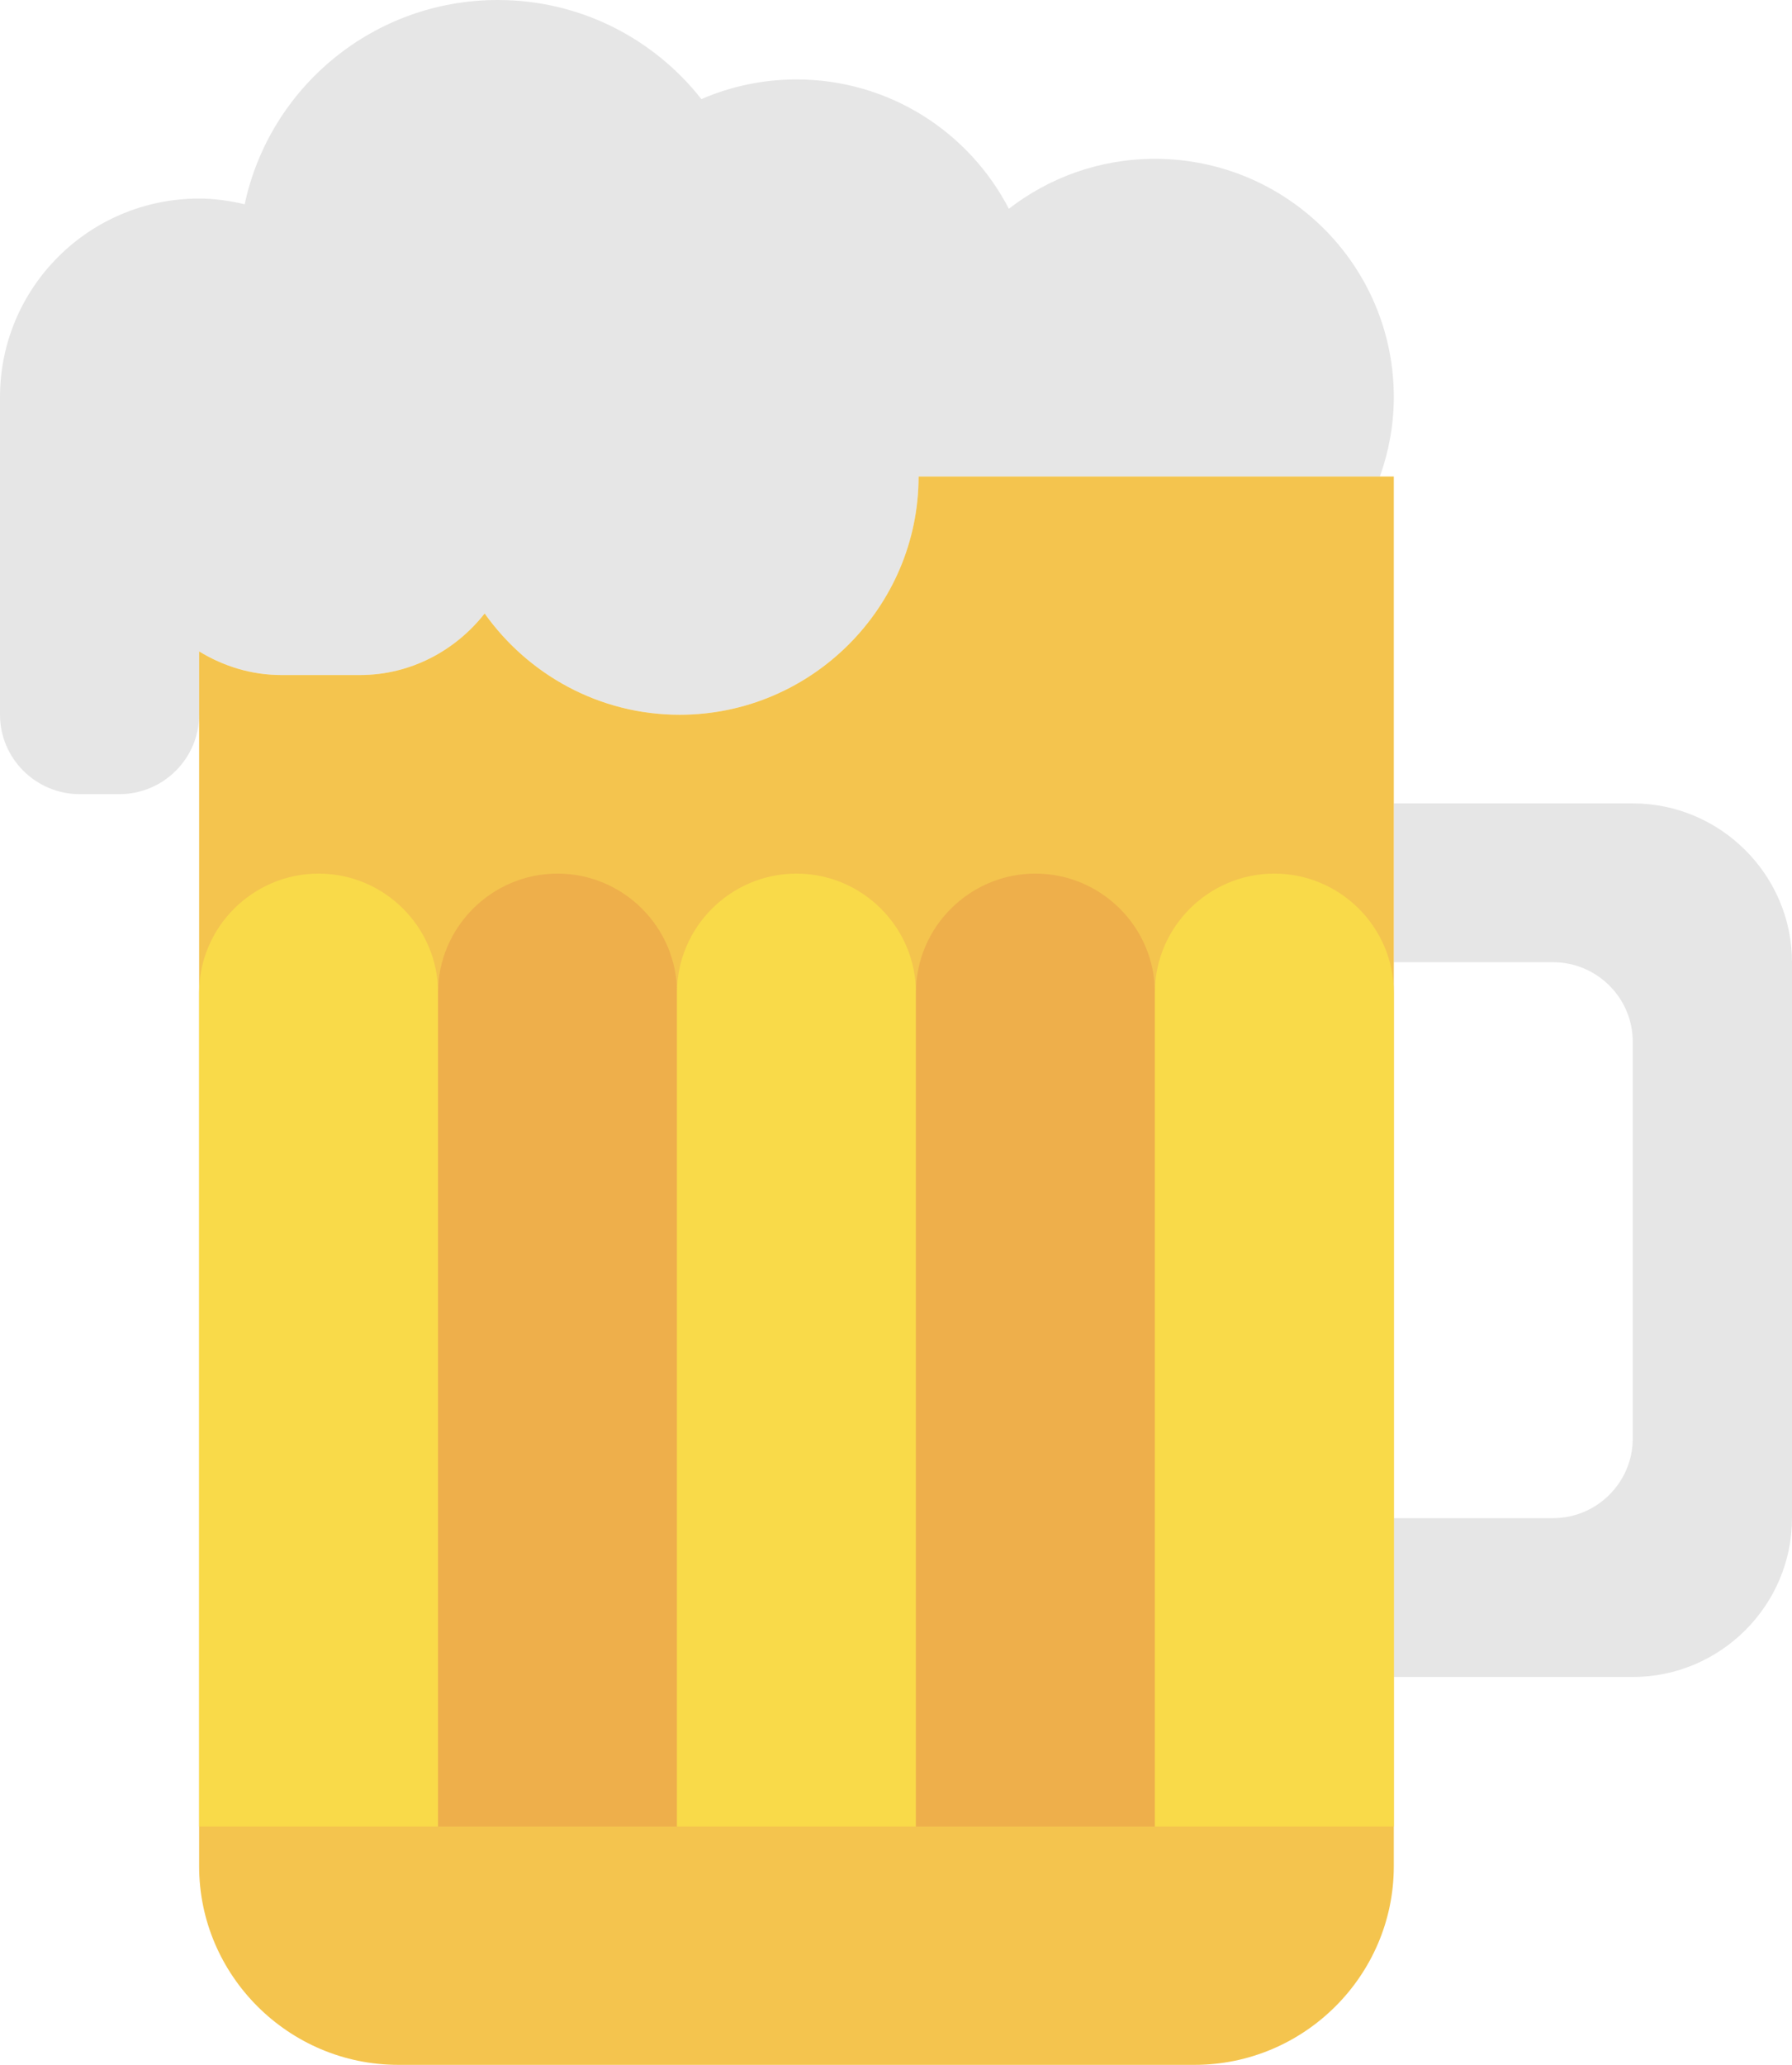 <?xml version="1.0" encoding="UTF-8" standalone="no"?>
<svg width="33px" height="38px" viewBox="0 0 33 38" version="1.1" xmlns="http://www.w3.org/2000/svg" xmlns:xlink="http://www.w3.org/1999/xlink">
    <!-- Generator: Sketch 41 (35326) - http://www.bohemiancoding.com/sketch -->
    <title>Page 1 Copy 27</title>
    <desc>Created with Sketch.</desc>
    <defs></defs>
    <g id="Page-1" stroke="none" stroke-width="1" fill="none" fill-rule="evenodd">
        <g id="Desktop-HD" transform="translate(-1009, -920)">
            <g id="Page-1-Copy-27" transform="translate(1009, 920)">
                <path d="M30.067,14.785 L25.667,14.785 L25.667,17.708 L28.6,17.708 C29.407,17.708 30.067,18.365 30.067,19.169 L30.067,26.477 C30.067,27.281 29.407,27.939 28.6,27.939 L25.667,27.939 L25.667,30.862 L30.067,30.862 C31.68,30.862 33,29.546 33,27.939 L33,17.708 C33,16.1 31.68,14.785 30.067,14.785" id="Fill-1" fill="#E6E6E6"></path>
                <path d="M21.267,2.923 C20.252,2.923 19.321,3.268 18.578,3.842 C17.847,2.43 16.372,1.462 14.667,1.462 C14.044,1.462 13.453,1.592 12.916,1.824 C12.044,0.715 10.691,0 9.167,0 C6.875,0 4.963,1.611 4.506,3.759 C4.235,3.696 3.956,3.654 3.667,3.654 C1.642,3.654 0,5.29 0,7.308 L0,13.154 C0,13.958 0.66,14.615 1.467,14.615 L2.2,14.615 C3.007,14.615 3.667,13.958 3.667,13.154 L3.667,11.988 C4.111,12.259 4.627,12.423 5.183,12.423 L6.626,12.423 C7.561,12.423 8.387,11.974 8.925,11.29 C9.724,12.414 11.037,13.154 12.517,13.154 C14.937,13.154 16.917,11.181 16.917,8.769 L25.411,8.769 C25.574,8.312 25.667,7.821 25.667,7.308 C25.667,4.886 23.697,2.923 21.267,2.923" id="Fill-3" fill="#E6E6E6"></path>
                <path d="M16.916,8.769 C16.916,11.181 14.936,13.154 12.516,13.154 C11.037,13.154 9.724,12.414 8.925,11.29 C8.387,11.974 7.561,12.423 6.626,12.423 L5.183,12.423 C4.627,12.423 4.111,12.259 3.667,11.988 L3.667,34.346 C3.667,36.356 5.317,38 7.333,38 L22,38 C24.017,38 25.667,36.356 25.667,34.346 L25.667,8.769 L16.916,8.769 Z" id="Fill-5" fill="#F4C44E"></path>
                <path d="M8.067,18.269 C8.067,17.063 7.077,16.077 5.867,16.077 C4.657,16.077 3.667,17.063 3.667,18.269 L3.667,33.615 L8.067,33.615 L8.067,18.269 Z" id="Fill-7" fill="#F9DA49"></path>
                <path d="M12.467,18.269 C12.467,17.063 11.477,16.077 10.267,16.077 C9.057,16.077 8.067,17.063 8.067,18.269 L8.067,33.615 L12.467,33.615 L12.467,18.269 Z" id="Fill-9" fill="#EEAF4B"></path>
                <path d="M16.867,18.269 C16.867,17.063 15.877,16.077 14.667,16.077 C13.457,16.077 12.467,17.063 12.467,18.269 L12.467,33.615 L16.867,33.615 L16.867,18.269 Z" id="Fill-11" fill="#F9DA49"></path>
                <path d="M21.267,18.269 C21.267,17.063 20.277,16.077 19.067,16.077 C17.857,16.077 16.867,17.063 16.867,18.269 L16.867,33.615 L21.267,33.615 L21.267,18.269 Z" id="Fill-13" fill="#EEAF4B"></path>
                <path d="M25.667,18.269 C25.667,17.063 24.677,16.077 23.467,16.077 C22.257,16.077 21.267,17.063 21.267,18.269 L21.267,33.615 L25.667,33.615 L25.667,18.269 Z" id="Fill-15" fill="#F9DA49"></path>
            </g>
        </g>
    </g>
</svg>